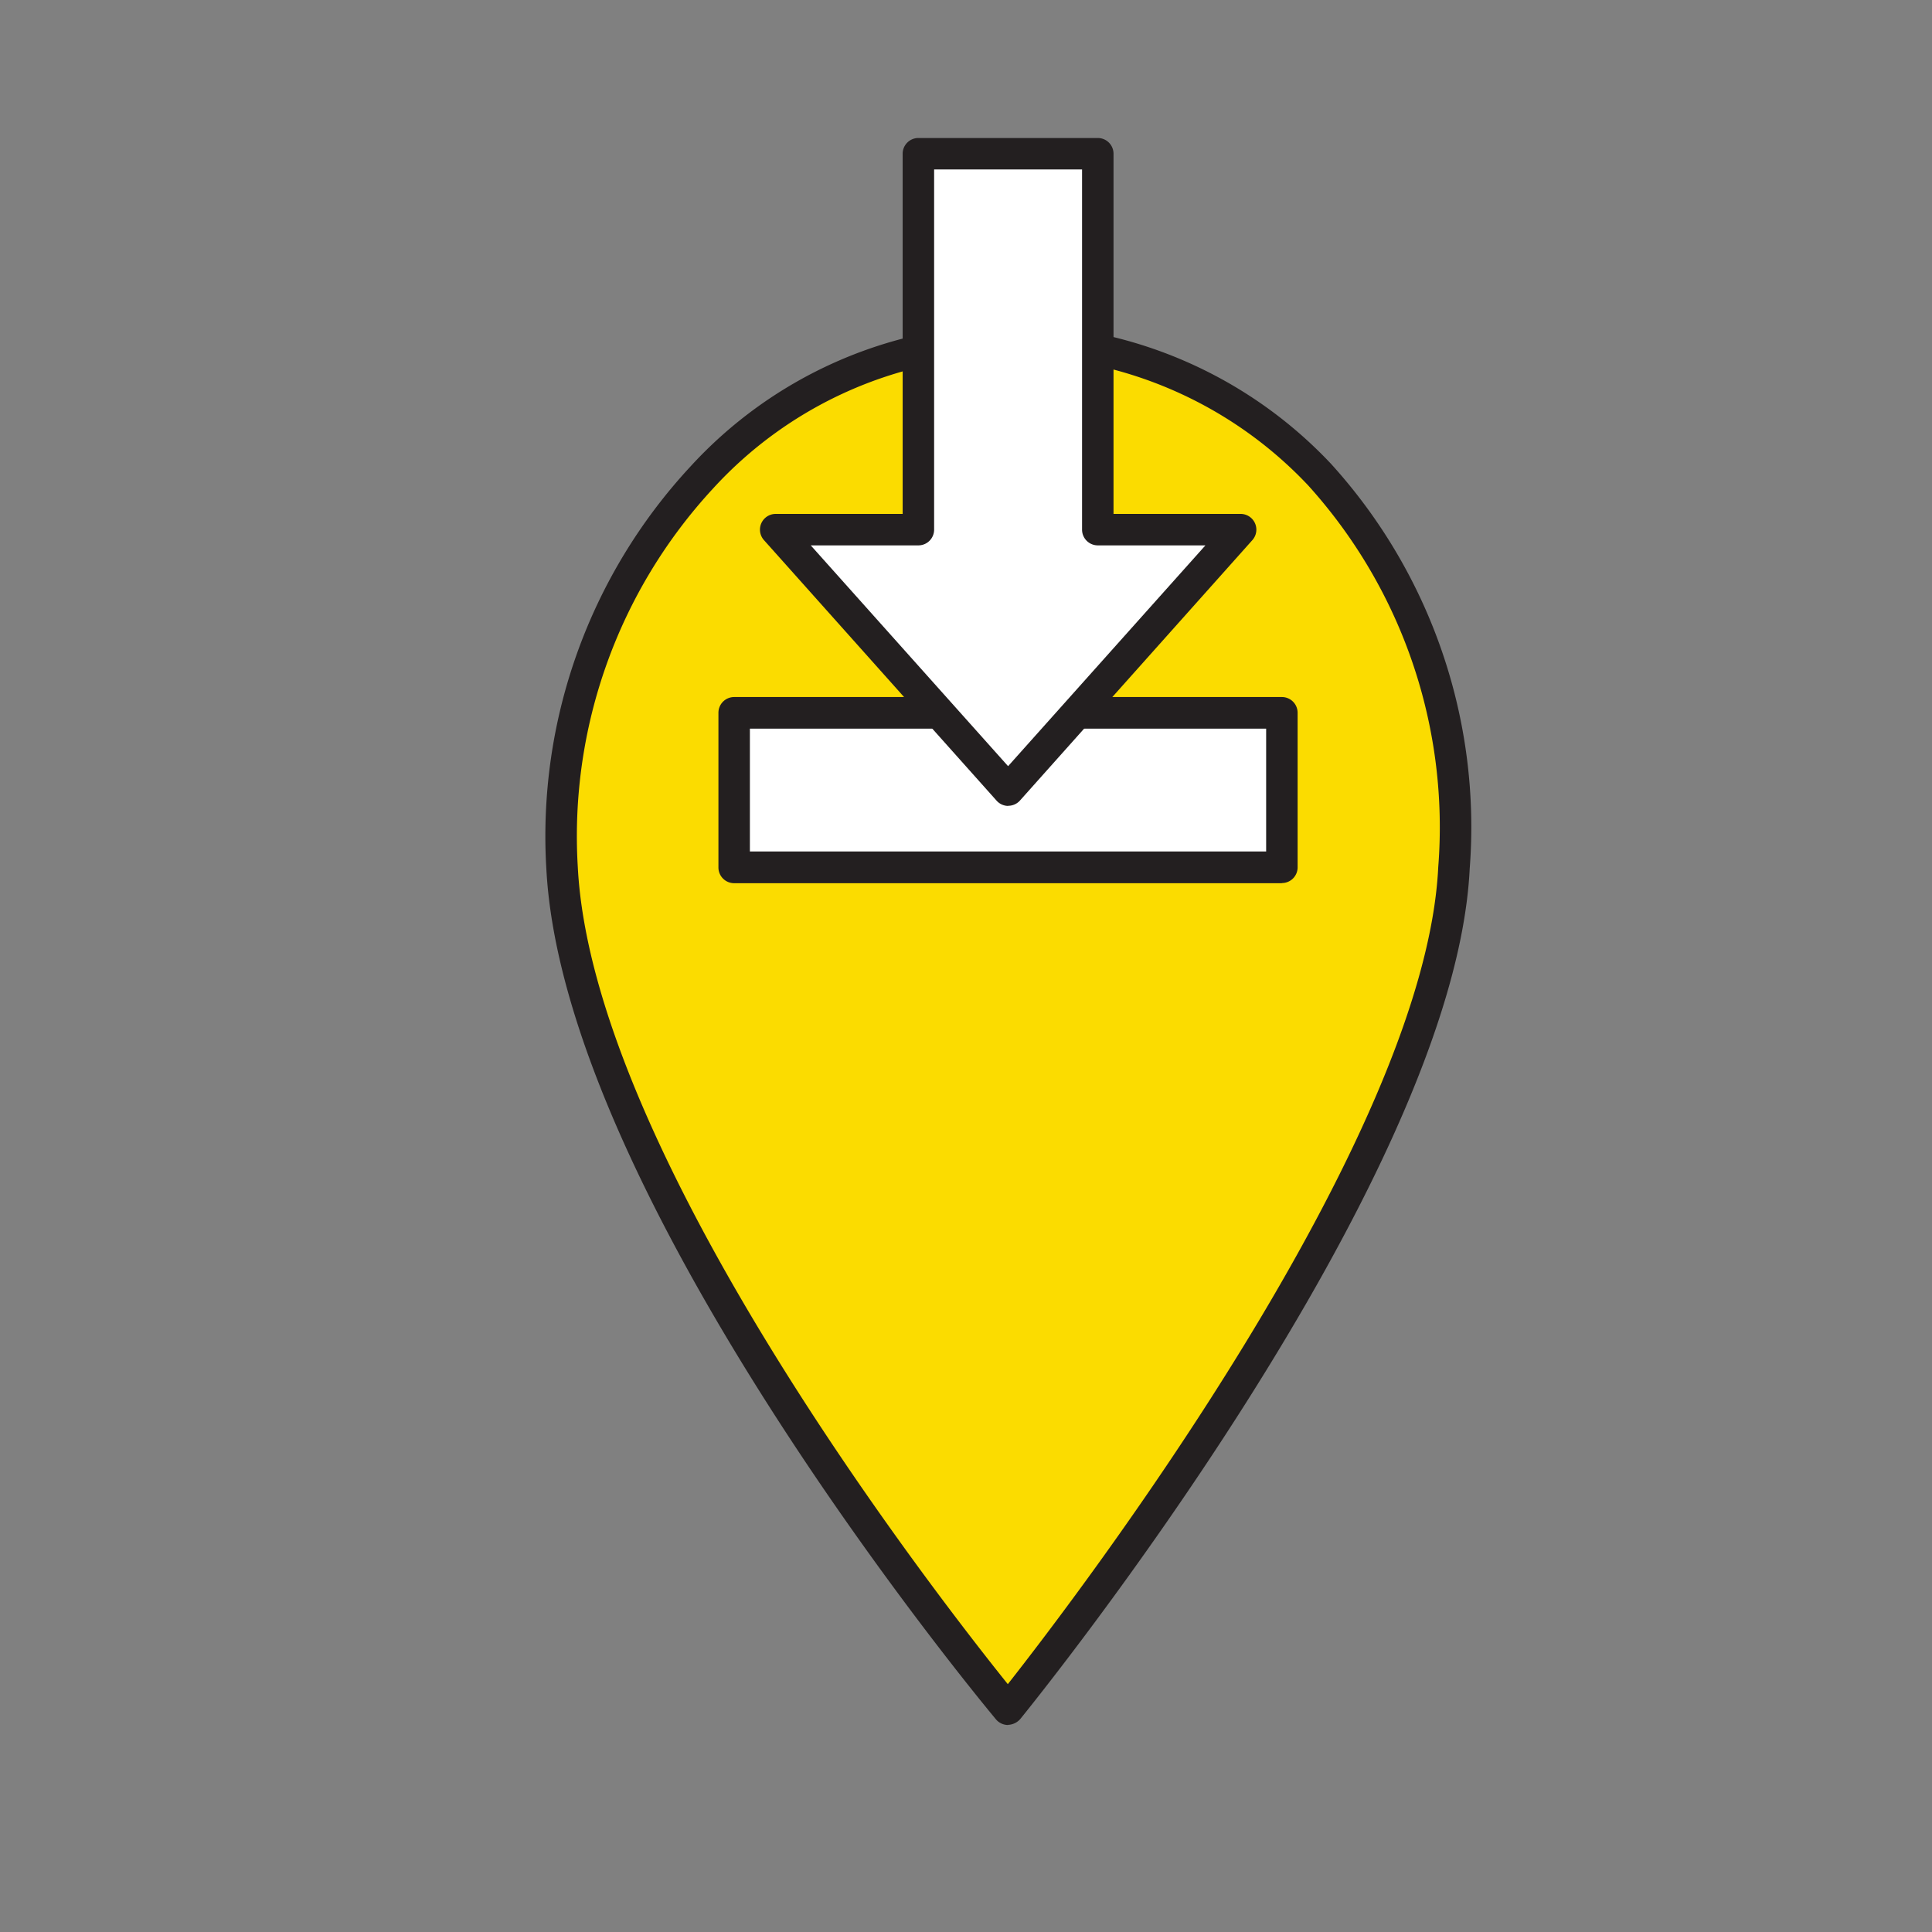 <svg xmlns="http://www.w3.org/2000/svg" fill="none" viewBox="0 0 14 14"><rect x="0" y="0" width="14" height="14" fill="#808080" stroke="none"/><path class="ic_a_for_aspiring_importers" fill="#FBDC00" d="M10.535 6.29c-.108 2.255-3.231 6.096-3.231 6.096S4.195 8.659 4.073 6.29c-.11-2.132 1.446-3.825 3.231-3.825 1.784 0 3.341 1.521 3.231 3.825Z"/><path class="ic_a_for_aspiring_importers" fill="#231F20" d="M7.305 12.5a.115.115 0 0 1-.088-.041c-.128-.154-3.134-3.784-3.258-6.164a3.937 3.937 0 0 1 1.042-2.912 3.171 3.171 0 0 1 2.304-1.032 3.209 3.209 0 0 1 2.34 1.01 3.915 3.915 0 0 1 1.005 2.934l-.114-.006.114.006C10.54 8.561 7.52 12.3 7.393 12.457a.124.124 0 0 1-.088.042Zm0-9.92a2.95 2.95 0 0 0-2.138.96 3.71 3.71 0 0 0-.98 2.744c.108 2.081 2.61 5.29 3.116 5.92.505-.642 3.023-3.938 3.119-5.92a3.693 3.693 0 0 0-.942-2.766 2.983 2.983 0 0 0-2.175-.939Z"/><path class="ic_a_for_aspiring_importers" fill="#fff" d="M9.289 5.165h-3.97v1.12h3.97v-1.12Z"/><path class="ic_a_for_aspiring_importers" fill="#231F20" d="M9.289 6.4h-3.97a.114.114 0 0 1-.113-.115v-1.12a.114.114 0 0 1 .114-.114h3.969a.114.114 0 0 1 .114.114v1.122a.114.114 0 0 1-.114.112ZM5.434 6.17h3.741V5.28H5.434v.892Z"/><path class="ic_a_for_aspiring_importers" fill="#fff" d="m7.305 5.725 1.684-1.887H7.955V1.114h-1.3v2.724H5.62l1.685 1.887Z"/><path class="ic_a_for_aspiring_importers" fill="#231F20" d="M7.305 5.84A.114.114 0 0 1 7.22 5.8L5.536 3.914a.114.114 0 0 1 .085-.19h.92v-2.61A.114.114 0 0 1 6.655 1h1.3a.114.114 0 0 1 .114.114v2.61h.921a.114.114 0 0 1 .085.19L7.391 5.801a.114.114 0 0 1-.086.038Zm-1.43-1.888 1.43 1.6 1.43-1.6h-.78a.114.114 0 0 1-.114-.114v-2.61H6.769v2.61a.114.114 0 0 1-.114.114h-.78Z"/></svg>